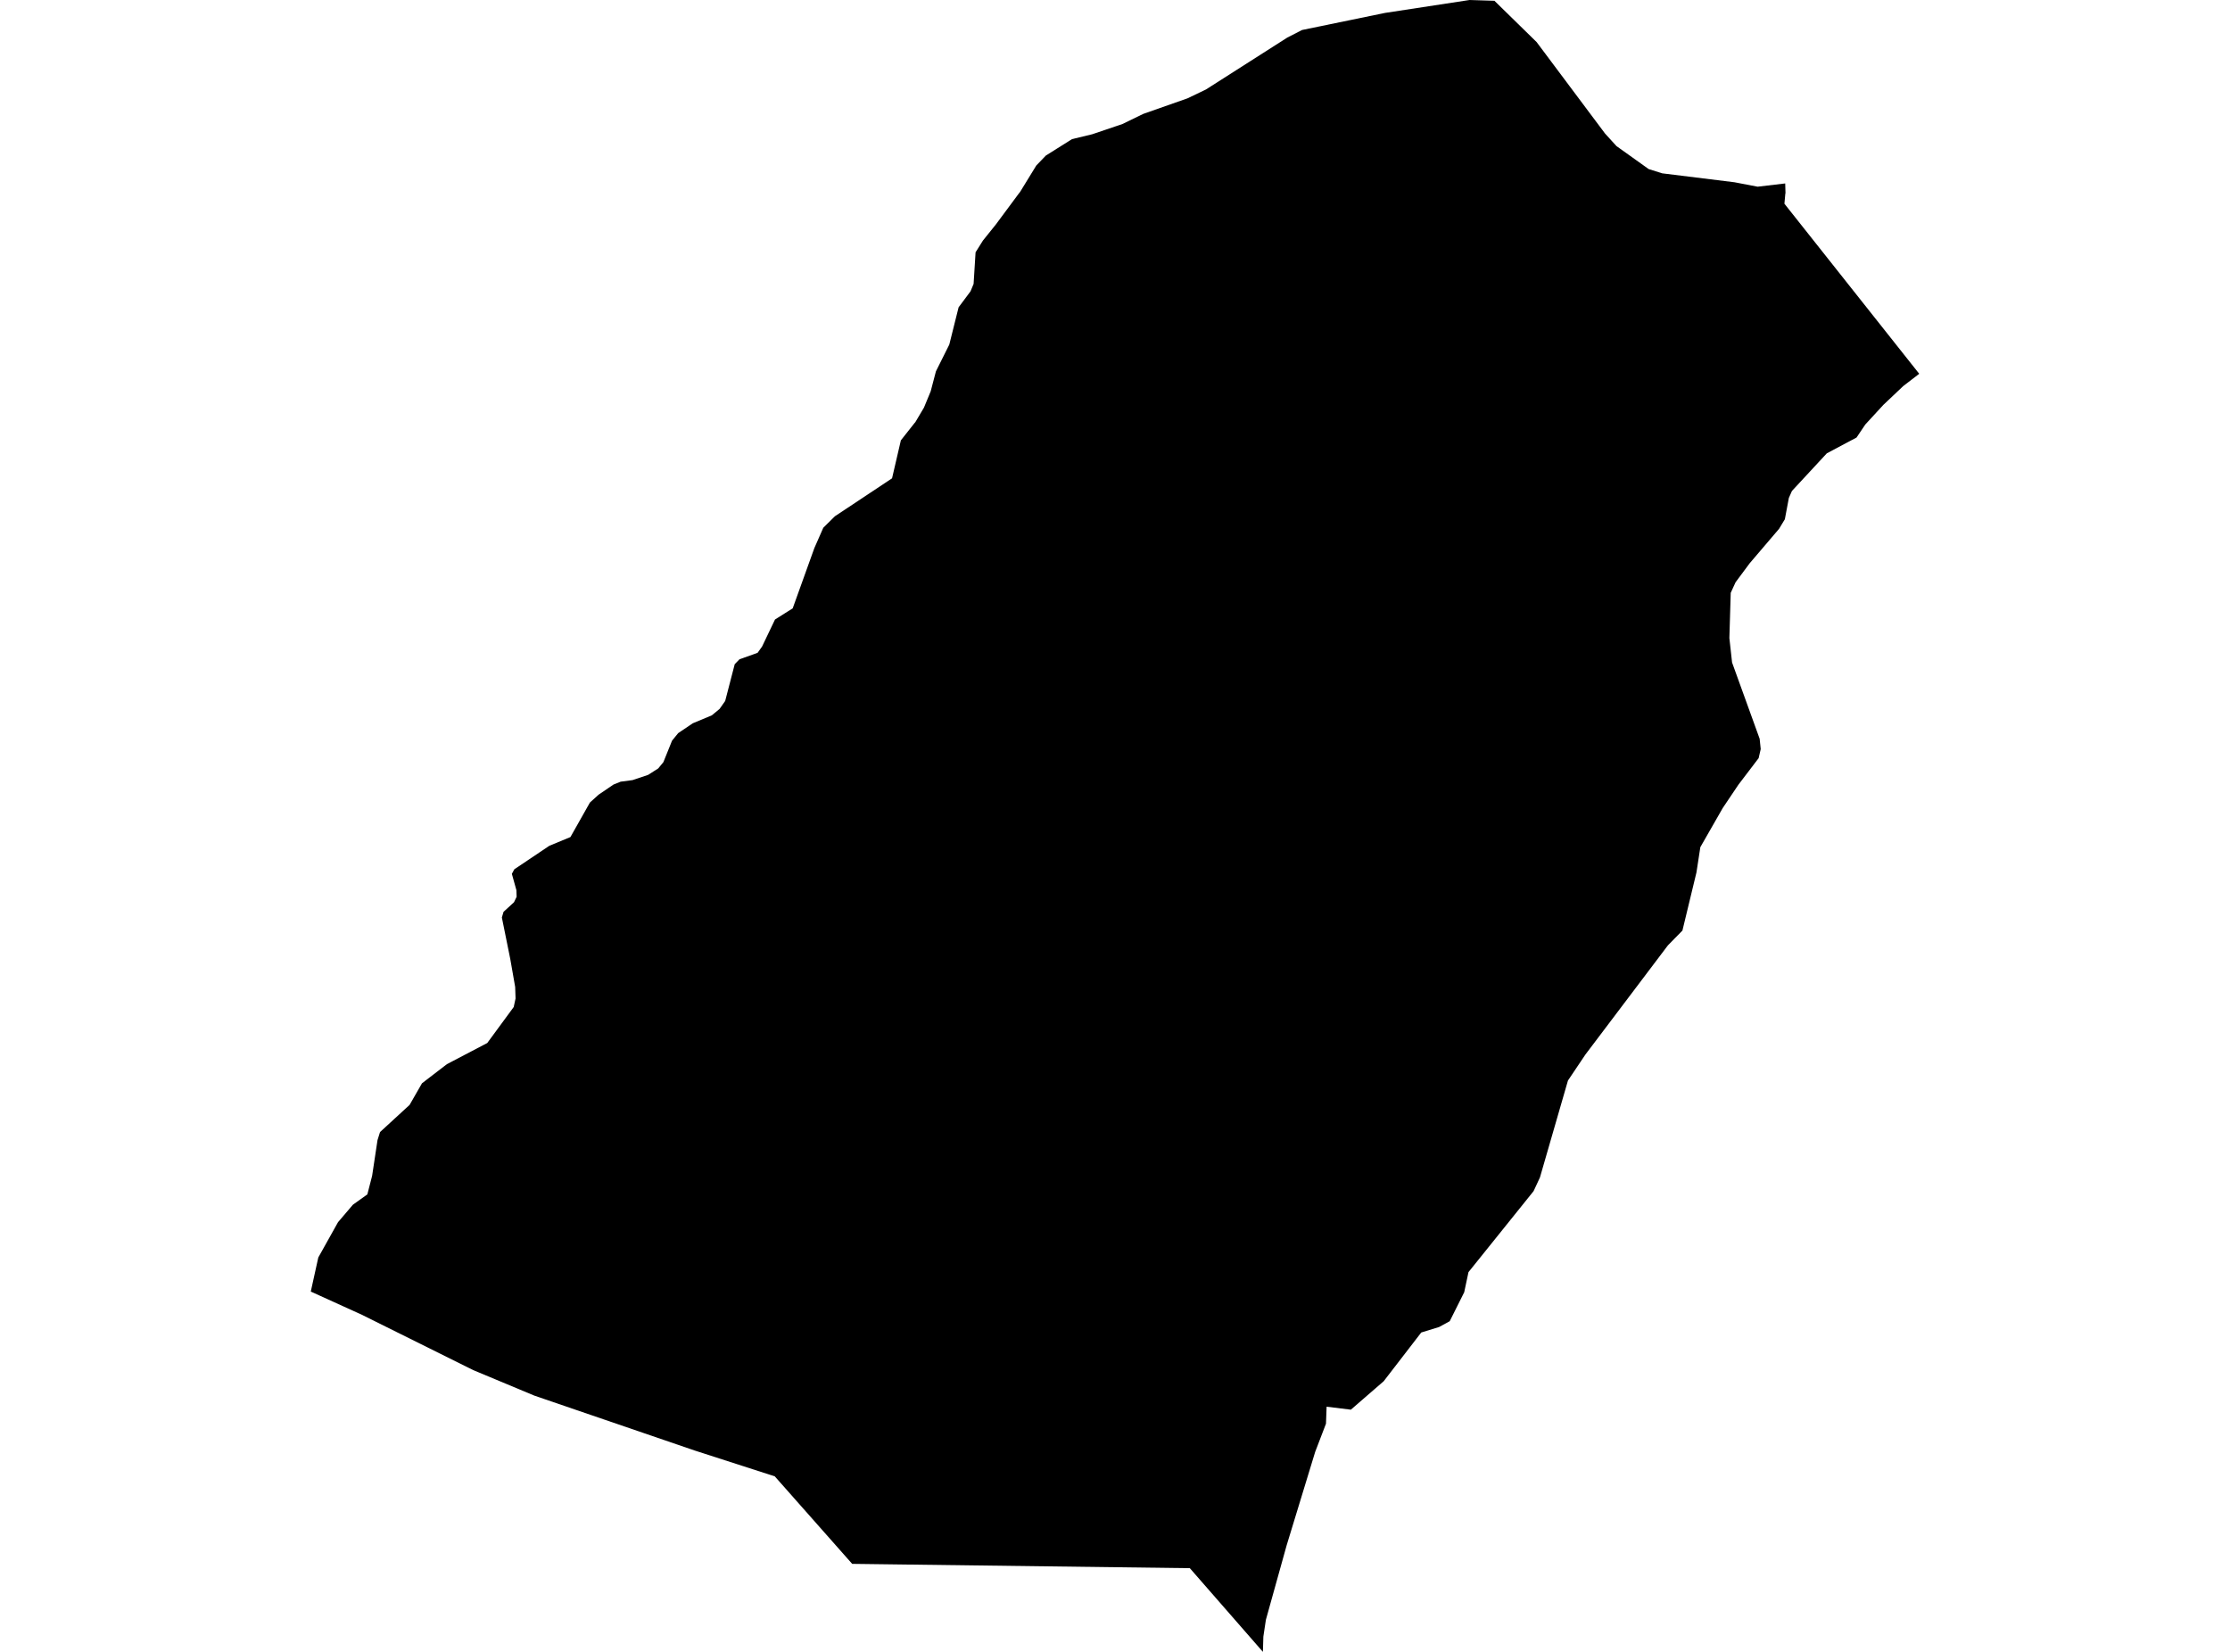 <?xml version='1.0'?>
<svg  baseProfile = 'tiny' width = '540' height = '400' stroke-linecap = 'round' stroke-linejoin = 'round' version='1.1' xmlns='http://www.w3.org/2000/svg'>
<path id='3710201001' title='3710201001'  d='M 464.743 90.513 460.867 93.492 456.066 98.035 451.687 102.795 449.565 105.95 442.37 109.772 433.924 118.885 433.176 120.571 432.21 125.726 430.809 128.052 423.696 136.389 420.269 141 419.099 143.557 418.773 154.505 419.425 160.422 426.103 178.892 426.362 181.394 425.859 183.584 420.962 190.017 417.168 195.661 411.741 205.141 410.802 211.261 407.402 225.338 403.88 228.929 383.914 255.355 379.684 261.652 372.897 285.128 371.36 288.433 355.597 308.045 354.563 312.914 351.054 319.932 348.484 321.333 344.158 322.666 335.06 334.471 327.117 341.353 321.241 340.632 321.091 344.74 318.48 351.554 311.557 374.226 306.539 392.234 305.927 396.301 305.818 400 288.123 379.735 206.355 378.688 187.613 357.497 168.218 351.241 129.402 337.953 114.604 331.778 87.647 318.382 75.257 312.751 77.079 304.495 81.853 295.954 85.457 291.724 88.953 289.221 90.109 284.733 91.414 276.083 92.027 274.124 99.181 267.555 102.186 262.319 108.225 257.681 117.99 252.567 124.396 243.849 124.845 241.782 124.75 238.994 123.567 232.248 121.527 222.169 121.935 220.796 124.464 218.484 125.104 217.151 125.049 215.559 123.948 211.601 124.546 210.5 133.033 204.801 138.133 202.693 142.853 194.328 144.947 192.438 148.565 189.976 150.292 189.283 153.176 188.902 156.943 187.637 159.391 186.073 160.643 184.549 162.737 179.354 164.22 177.531 167.769 175.138 172.367 173.22 174.243 171.67 175.604 169.738 177.916 160.83 179.072 159.646 183.451 158.082 184.539 156.559 187.667 150.017 191.952 147.31 197.202 132.703 199.364 127.793 202.166 125.019 216.012 115.825 218.147 106.63 221.479 102.414 221.642 102.237 223.737 98.701 225.369 94.757 226.634 89.929 229.871 83.441 232.129 74.41 235.012 70.547 235.76 68.752 236.236 61.095 238.018 58.252 241.132 54.376 246.681 46.896 247.008 46.488 250.938 40.082 253.251 37.674 259.589 33.689 264.498 32.506 271.802 30.031 276.834 27.582 287.552 23.815 292.027 21.666 311.721 9.099 315.298 7.263 335.386 3.128 355.855 0 361.88 0.19 372.095 10.187 388.66 32.329 391.435 35.376 399.228 40.938 402.506 41.972 420.01 44.135 425.614 45.209 432.292 44.42 432.36 46.746 432.319 46.923 432.101 49.33 464.743 90.513 Z' />
</svg>